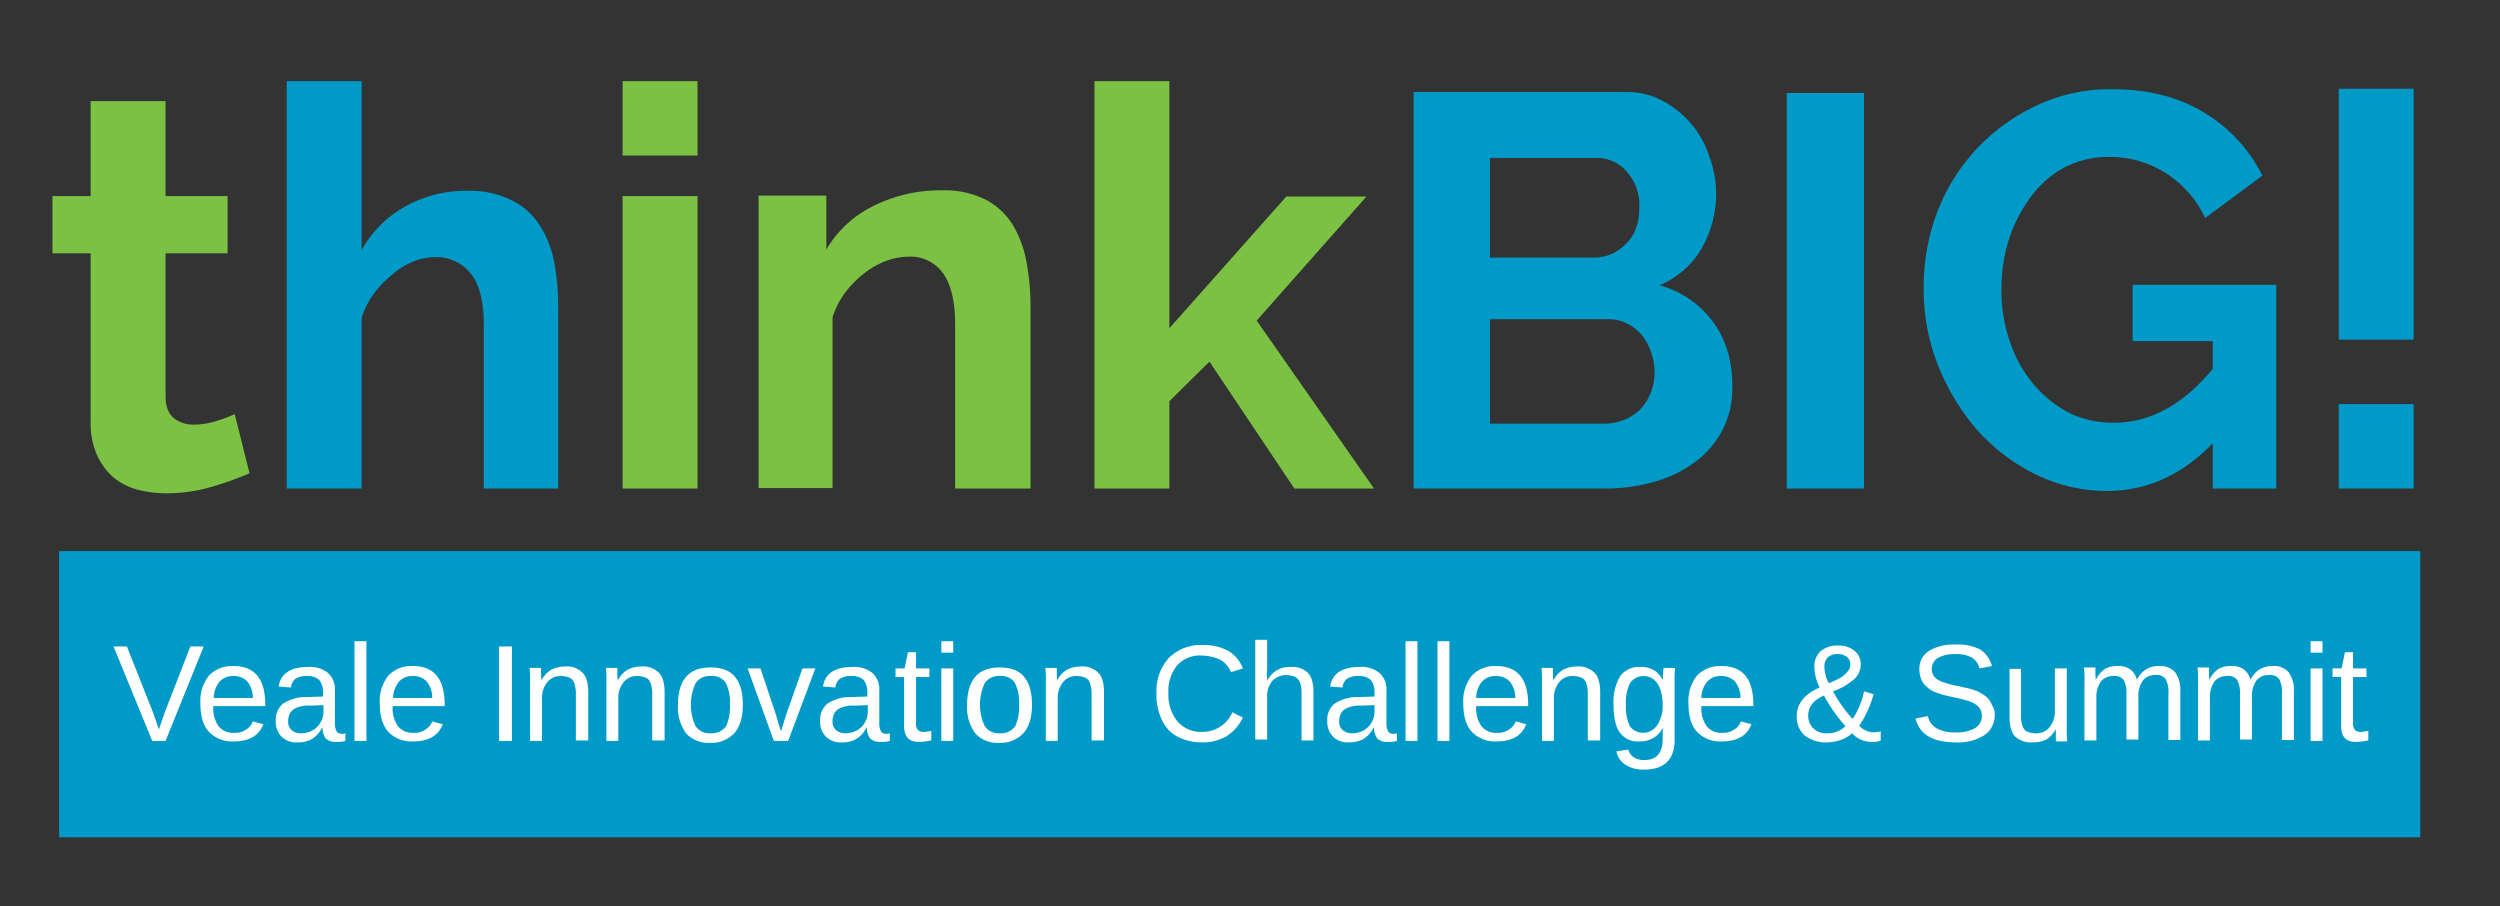 <svg id="Layer_1" data-name="Layer 1" xmlns="http://www.w3.org/2000/svg" viewBox="0 0 524 190"><rect x="0" y="0" width="524" height="190" fill="#333333" stroke="none"/><title>thinkBIGlogo</title><polygon points="12.4 115.5 507.3 115.5 507.3 175.5 12.4 175.5 12.4 115.5" style="fill:#009ac8"/><path d="M52.3,99.2a67.32,67.32,0,0,1-7.8,2.8,33.25,33.25,0,0,1-9.6,1.4,24.46,24.46,0,0,1-6.2-.8,13.29,13.29,0,0,1-5-2.6,13.89,13.89,0,0,1-3.4-4.7,16.51,16.51,0,0,1-1.3-7V53.1H11v-12h8V21.2H34.7V41.1h13v12h-13V83c0,2.2.6,3.7,1.8,4.7A6.77,6.77,0,0,0,40.7,89a16.09,16.09,0,0,0,4.8-.8,33.28,33.28,0,0,0,3.7-1.4l3.1,12.4h0Z" style="fill:#7bc143"/><path d="M117.1,102.4H101.4V68c0-4.8-.9-8.4-2.7-10.6a9.09,9.09,0,0,0-7.6-3.5,11.93,11.93,0,0,0-4.4.9,14.53,14.53,0,0,0-4.4,2.7,21.21,21.21,0,0,0-3.9,4,17.58,17.58,0,0,0-2.6,5.1v35.8H60.1V17H75.8V52.4a23.41,23.41,0,0,1,9.1-9.1A25.8,25.8,0,0,1,97.8,40a19.65,19.65,0,0,1,9.7,2.1,14.41,14.41,0,0,1,5.8,5.4,21.6,21.6,0,0,1,2.9,7.7,51.68,51.68,0,0,1,.8,8.9v38.3h0.1Z" style="fill:#009ac8"/><path d="M130.5,102.4V41.1h15.7v61.3H130.5Zm0-69.8V17h15.7V32.6H130.5Z" style="fill:#7bc143"/><path d="M215.9,102.4H200.2V68c0-4.9-.9-8.5-2.6-10.8a8.33,8.33,0,0,0-7.1-3.4,13.59,13.59,0,0,0-4.8.9,17.27,17.27,0,0,0-4.7,2.7,21.21,21.21,0,0,0-3.9,4,17.58,17.58,0,0,0-2.6,5.1v35.8H159V41h14.2V52.3a23.35,23.35,0,0,1,9.8-9.1,31.27,31.27,0,0,1,14.5-3.3,19,19,0,0,1,9.4,2.1,14.8,14.8,0,0,1,5.6,5.5,23.44,23.44,0,0,1,2.7,7.7A51.43,51.43,0,0,1,216,64v38.4h-0.1Z" style="fill:#7bc143"/><polygon points="271.3 102.4 253.5 75.8 245.1 84.1 245.1 102.4 229.4 102.4 229.4 17 245.1 17 245.1 68.8 269.6 41.2 286.4 41.2 263.4 67.2 288 102.4 271.3 102.4" style="fill:#7bc143"/><path d="M363.1,81a19.22,19.22,0,0,1-2.1,9.2,19.71,19.71,0,0,1-5.8,6.7,25.83,25.83,0,0,1-8.5,4.1,37.7,37.7,0,0,1-10.3,1.4H296.3V19.3h44.5a15.54,15.54,0,0,1,7.8,1.9,20.21,20.21,0,0,1,6,4.9,19.44,19.44,0,0,1,3.7,6.8,22.21,22.21,0,0,1,1.4,7.6,23.23,23.23,0,0,1-3,11.5,18.4,18.4,0,0,1-8.9,7.8A20.38,20.38,0,0,1,359,67.4c2.7,3.6,4.1,8.1,4.1,13.6h0Zm-16.3-3.1a11.62,11.62,0,0,0-.8-4.2,10.49,10.49,0,0,0-2-3.6,9.28,9.28,0,0,0-3-2.3,8.6,8.6,0,0,0-3.9-.9H312.3V88.8h24a11.09,11.09,0,0,0,4.1-.8,10,10,0,0,0,3.4-2.2,11.52,11.52,0,0,0,2.2-3.5,11.4,11.4,0,0,0,.8-4.4h0ZM312.3,33.1V54h21.5a9.35,9.35,0,0,0,6.9-2.8c2-1.9,2.9-4.4,2.9-7.7a10.54,10.54,0,0,0-2.7-7.6,8.28,8.28,0,0,0-6.4-2.8H312.3Z" style="fill:#009ac8"/><polygon points="374.5 102.4 374.5 19.5 390.7 19.5 390.7 102.4 374.5 102.4" style="fill:#009ac8"/><path d="M463.7,93c-6.4,6.6-13.8,9.9-22.1,9.9a33.73,33.73,0,0,1-15-3.5A40.32,40.32,0,0,1,414.3,90a47.08,47.08,0,0,1-8.2-13.7,43.6,43.6,0,0,1-2.9-16,44.55,44.55,0,0,1,2.9-16,40.58,40.58,0,0,1,8.3-13.2,41.1,41.1,0,0,1,12.5-9,36,36,0,0,1,15.7-3.4c7.6,0,14,1.6,19.4,4.9a32.29,32.29,0,0,1,12.2,13.2l-12,8.9a22.27,22.27,0,0,0-8.4-9.5,21.54,21.54,0,0,0-11.7-3.3,19.74,19.74,0,0,0-9.4,2.2,21.46,21.46,0,0,0-7,6.1,31.22,31.22,0,0,0-4.6,8.9,34,34,0,0,0-1.6,10.6,33,33,0,0,0,1.8,11,27.83,27.83,0,0,0,4.9,8.8,25.07,25.07,0,0,0,7.4,6,21.36,21.36,0,0,0,9.5,2.1c7.6,0,14.5-3.8,20.7-11.3V71.5H447V59.7h30.1v42.7H463.8V93h-0.1Z" style="fill:#009ac8"/><path d="M490.2,71.2V18.6h15.7V71.2H490.2Zm0,31.2V84.7h15.7v17.7H490.2Z" style="fill:#009ac8"/><polygon points="34.7 155.3 31.9 155.3 23.8 135.5 26.6 135.5 32.1 149.4 33.3 152.9 34.5 149.4 39.9 135.5 42.7 135.5 34.7 155.3" style="fill:#fff"/><path d="M44.7,148.2a6.56,6.56,0,0,0,1.1,4,3.88,3.88,0,0,0,3.2,1.4,4,4,0,0,0,2.6-.7,3.33,3.33,0,0,0,1.4-1.7l2.2,0.6c-0.9,2.4-3,3.6-6.2,3.6a6.7,6.7,0,0,1-5.2-2q-1.8-1.95-1.8-6a8.57,8.57,0,0,1,1.8-5.8,6.62,6.62,0,0,1,5.1-2c4.5,0,6.7,2.7,6.7,8.1V148H44.7v0.2Zm8.3-1.9a5.38,5.38,0,0,0-1.2-3.5,3.84,3.84,0,0,0-2.9-1.1,3.7,3.7,0,0,0-2.9,1.2,5.53,5.53,0,0,0-1.2,3.4H53Z" style="fill:#fff"/><path d="M62.4,155.6a4.4,4.4,0,0,1-3.4-1.2,4.46,4.46,0,0,1-1.2-3.3,4.33,4.33,0,0,1,1.5-3.6,8.77,8.77,0,0,1,5-1.4l3.4-.1v-0.8a4.14,4.14,0,0,0-.8-2.7,3.56,3.56,0,0,0-2.5-.8,4.18,4.18,0,0,0-2.5.6,2.61,2.61,0,0,0-.9,1.8l-2.6-.2c0.4-2.7,2.5-4.1,6.1-4.1a6,6,0,0,1,4.3,1.3,4.7,4.7,0,0,1,1.4,3.8v6.6a3.69,3.69,0,0,0,.3,1.7,1.15,1.15,0,0,0,1.1.6,2.49,2.49,0,0,0,.8-0.1v1.6a6.48,6.48,0,0,1-2,.2,2.82,2.82,0,0,1-2.1-.7,3.7,3.7,0,0,1-.7-2.3H67.5a5.64,5.64,0,0,1-2.3,2.5,5.81,5.81,0,0,1-2.8.6h0Zm0.6-1.9a5.14,5.14,0,0,0,2.5-.6,4.56,4.56,0,0,0,2.3-4v-1.3l-2.8.1a6.38,6.38,0,0,0-2.7.4,3,3,0,0,0-1.4,1,3.45,3.45,0,0,0-.5,1.8,2.35,2.35,0,0,0,.7,1.9,2.74,2.74,0,0,0,1.9.7h0Z" style="fill:#fff"/><polygon points="74.3 155.3 74.3 134.4 76.8 134.4 76.8 155.3 74.3 155.3" style="fill:#fff"/><path d="M82.3,148.2a6.56,6.56,0,0,0,1.1,4,3.88,3.88,0,0,0,3.2,1.4,4,4,0,0,0,2.6-.7,3.33,3.33,0,0,0,1.4-1.7l2.2,0.6c-0.9,2.4-3,3.6-6.2,3.6a6.7,6.7,0,0,1-5.2-2q-1.8-1.95-1.8-6a8.57,8.57,0,0,1,1.8-5.8,6.62,6.62,0,0,1,5.1-2c4.5,0,6.7,2.7,6.7,8.1V148H82.3v0.2Zm8.3-1.9a5.38,5.38,0,0,0-1.2-3.5,3.84,3.84,0,0,0-2.9-1.1,3.7,3.7,0,0,0-2.9,1.2,5.53,5.53,0,0,0-1.2,3.4h8.2Z" style="fill:#fff"/><polygon points="104.6 155.3 104.6 135.5 107.3 135.5 107.3 155.3 104.6 155.3" style="fill:#fff"/><path d="M120.7,155.3v-9.7a6.71,6.71,0,0,0-.3-2.3,1.93,1.93,0,0,0-.9-1.2,4.49,4.49,0,0,0-1.9-.4,3.47,3.47,0,0,0-2.9,1.3,5.23,5.23,0,0,0-1.1,3.5v8.8h-2.5v-12a23,23,0,0,0-.1-3.3h2.4v1.1a9.89,9.89,0,0,0,.1,1.5h0a5.44,5.44,0,0,1,2-2.2,6.2,6.2,0,0,1,2.9-.7,4.64,4.64,0,0,1,3.7,1.3c0.8,0.8,1.2,2.2,1.2,4.1v10.1h-2.6v0.1Z" style="fill:#fff"/><path d="M136.7,155.3v-9.7a6.71,6.71,0,0,0-.3-2.3,1.93,1.93,0,0,0-.9-1.2,4.49,4.49,0,0,0-1.9-.4,3.47,3.47,0,0,0-2.9,1.3,5.23,5.23,0,0,0-1.1,3.5v8.8h-2.5v-12a23,23,0,0,0-.1-3.3h2.4v1.1a9.89,9.89,0,0,0,.1,1.5h0a5.44,5.44,0,0,1,2-2.2,6.2,6.2,0,0,1,2.9-.7,4.64,4.64,0,0,1,3.7,1.3c0.8,0.8,1.2,2.2,1.2,4.1v10.1h-2.6v0.1Z" style="fill:#fff"/><path d="M155.7,147.7c0,2.7-.6,4.6-1.8,6a6.62,6.62,0,0,1-5.1,2,6.26,6.26,0,0,1-5-2,9.21,9.21,0,0,1-1.7-5.9c0-5.3,2.3-7.9,6.8-7.9,2.3,0,4,.6,5.1,1.9s1.7,3.2,1.7,5.9h0Zm-2.7,0a9.09,9.09,0,0,0-.9-4.6,3.33,3.33,0,0,0-3.1-1.4,3.46,3.46,0,0,0-3.2,1.5,10.62,10.62,0,0,0,0,9,3.5,3.5,0,0,0,3.1,1.5,3.75,3.75,0,0,0,3.3-1.5,10,10,0,0,0,.8-4.5h0Z" style="fill:#fff"/><path d="M165.2,155.3h-3l-5.5-15.2h2.7l3.3,9.9c0.1,0.4.4,1.5,1,3.3l0.5-1.6,0.5-1.7,3.5-9.9h2.7l-5.7,15.2h0Z" style="fill:#fff"/><path d="M176.5,155.6a4.4,4.4,0,0,1-3.4-1.2,4.46,4.46,0,0,1-1.2-3.3,4.33,4.33,0,0,1,1.5-3.6,8.77,8.77,0,0,1,5-1.4l3.4-.1v-0.8a4.14,4.14,0,0,0-.8-2.7,3.56,3.56,0,0,0-2.5-.8,4.18,4.18,0,0,0-2.5.6,2.61,2.61,0,0,0-.9,1.8l-2.6-.2c0.4-2.7,2.5-4.1,6.1-4.1a6,6,0,0,1,4.3,1.3,4.7,4.7,0,0,1,1.4,3.8v6.6a3.69,3.69,0,0,0,.3,1.7,1.15,1.15,0,0,0,1.1.6,2.49,2.49,0,0,0,.8-0.1v1.6a6.48,6.48,0,0,1-2,.2,2.82,2.82,0,0,1-2.1-.7,3.7,3.7,0,0,1-.7-2.3h-0.1a5.64,5.64,0,0,1-2.3,2.5,5.81,5.81,0,0,1-2.8.6h0Zm0.6-1.9a5.14,5.14,0,0,0,2.5-.6,4.56,4.56,0,0,0,2.3-4v-1.3l-2.8.1a6.38,6.38,0,0,0-2.7.4,3,3,0,0,0-1.4,1,3.45,3.45,0,0,0-.5,1.8,2.35,2.35,0,0,0,.7,1.9,2.94,2.94,0,0,0,1.9.7h0Z" style="fill:#fff"/><path d="M195.1,155.2a10.9,10.9,0,0,1-2.6.3c-2,0-3-1.1-3-3.4V141.9h-1.8v-1.8h1.9l0.7-3.4H192v3.4h2.8v1.8H192v9.6a2.08,2.08,0,0,0,.4,1.5,1.56,1.56,0,0,0,1.3.4c0.3,0,.8-0.1,1.5-0.2v2h-0.1Z" style="fill:#fff"/><path d="M197.3,136.8v-2.4h2.5v2.4h-2.5Zm0,18.5V140.1h2.5v15.2h-2.5Z" style="fill:#fff"/><path d="M216.3,147.7c0,2.7-.6,4.6-1.8,6a6.62,6.62,0,0,1-5.1,2,6.26,6.26,0,0,1-5-2,9.21,9.21,0,0,1-1.7-5.9c0-5.3,2.3-7.9,6.8-7.9,2.3,0,4,.6,5.1,1.9s1.7,3.2,1.7,5.9h0Zm-2.7,0a9.09,9.09,0,0,0-.9-4.6,3.33,3.33,0,0,0-3.1-1.4,3.46,3.46,0,0,0-3.2,1.5,10.62,10.62,0,0,0,0,9,3.5,3.5,0,0,0,3.1,1.5,3.75,3.75,0,0,0,3.3-1.5,10,10,0,0,0,.8-4.5h0Z" style="fill:#fff"/><path d="M228.8,155.3v-9.7a6.71,6.71,0,0,0-.3-2.3,1.93,1.93,0,0,0-.9-1.2,4.49,4.49,0,0,0-1.9-.4,3.47,3.47,0,0,0-2.9,1.3,5.23,5.23,0,0,0-1.1,3.5v8.8h-2.5v-12a23,23,0,0,0-.1-3.3h2.4v1.1a9.89,9.89,0,0,0,.1,1.5h0a5.44,5.44,0,0,1,2-2.2,6.2,6.2,0,0,1,2.9-.7,4.64,4.64,0,0,1,3.7,1.3c0.8,0.8,1.2,2.2,1.2,4.1v10.1h-2.6v0.1Z" style="fill:#fff"/><path d="M251.8,137.4a6.35,6.35,0,0,0-5.1,2.1,8.57,8.57,0,0,0-1.8,5.8,8.72,8.72,0,0,0,1.9,5.9,6.45,6.45,0,0,0,5.2,2.2,6.79,6.79,0,0,0,6.3-4.1l2.2,1.1a9.3,9.3,0,0,1-3.4,3.9,9.69,9.69,0,0,1-5.1,1.3,10.79,10.79,0,0,1-5.2-1.2,7.25,7.25,0,0,1-3.3-3.6,11.76,11.76,0,0,1-1.1-5.5,10.26,10.26,0,0,1,2.6-7.4,9.34,9.34,0,0,1,7.1-2.7,10.66,10.66,0,0,1,5.3,1.2,7.1,7.1,0,0,1,3.1,3.7l-2.5.8a5.17,5.17,0,0,0-2.2-2.6,9.68,9.68,0,0,0-4-.9h0Z" style="fill:#fff"/><path d="M265.6,142.7a5.37,5.37,0,0,1,2-2.2,5.2,5.2,0,0,1,2.9-.7,4.59,4.59,0,0,1,3.6,1.2c0.8,0.8,1.2,2.2,1.2,4.1v10.1h-2.5v-9.7a7,7,0,0,0-.3-2.4,2.34,2.34,0,0,0-1-1.2,4.88,4.88,0,0,0-1.9-.4,3.85,3.85,0,0,0-2.9,1.2,4.86,4.86,0,0,0-1.1,3.3v9h-2.5V134.1h2.5v5.4a10.87,10.87,0,0,1-.1,1.8,12.54,12.54,0,0,1,.1,1.4h0Z" style="fill:#fff"/><path d="M282.8,155.6a4.4,4.4,0,0,1-3.4-1.2,4.46,4.46,0,0,1-1.2-3.3,4.33,4.33,0,0,1,1.5-3.6,8.77,8.77,0,0,1,5-1.4l3.4-.1v-0.8a4.14,4.14,0,0,0-.8-2.7,3.56,3.56,0,0,0-2.5-.8,4.18,4.18,0,0,0-2.5.6,2.61,2.61,0,0,0-.9,1.8l-2.6-.2c0.4-2.7,2.5-4.1,6.1-4.1a6,6,0,0,1,4.3,1.3,4.7,4.7,0,0,1,1.4,3.8v6.6a3.69,3.69,0,0,0,.3,1.7,1.15,1.15,0,0,0,1.1.6,2.49,2.49,0,0,0,.8-0.1v1.6a6.48,6.48,0,0,1-2,.2,2.82,2.82,0,0,1-2.1-.7,3.7,3.7,0,0,1-.7-2.3h-0.1a5.64,5.64,0,0,1-2.3,2.5,6.48,6.48,0,0,1-2.8.6h0Zm0.5-1.9a5.14,5.14,0,0,0,2.5-.6,4.56,4.56,0,0,0,2.3-4v-1.3l-2.8.1a6.38,6.38,0,0,0-2.7.4,3,3,0,0,0-1.4,1,3.45,3.45,0,0,0-.5,1.8,2.35,2.35,0,0,0,.7,1.9,2.94,2.94,0,0,0,1.9.7h0Z" style="fill:#fff"/><polygon points="294.6 155.3 294.6 134.4 297.1 134.4 297.1 155.3 294.6 155.3" style="fill:#fff"/><polygon points="301.3 155.3 301.3 134.4 303.8 134.4 303.8 155.3 301.3 155.3" style="fill:#fff"/><path d="M309.4,148.2a6.56,6.56,0,0,0,1.1,4,3.88,3.88,0,0,0,3.2,1.4,4,4,0,0,0,2.6-.7,3.33,3.33,0,0,0,1.4-1.7l2.2,0.6c-0.9,2.4-3,3.6-6.2,3.6a6.7,6.7,0,0,1-5.2-2q-1.8-1.95-1.8-6a8.57,8.57,0,0,1,1.8-5.8,6.62,6.62,0,0,1,5.1-2c4.5,0,6.7,2.7,6.7,8.1V148H309.4v0.2Zm8.2-1.9a5.38,5.38,0,0,0-1.2-3.5,3.84,3.84,0,0,0-2.9-1.1,3.7,3.7,0,0,0-2.9,1.2,5.53,5.53,0,0,0-1.2,3.4h8.2Z" style="fill:#fff"/><path d="M332.8,155.3v-9.7a6.71,6.71,0,0,0-.3-2.3,1.93,1.93,0,0,0-.9-1.2,4.49,4.49,0,0,0-1.9-.4,3.47,3.47,0,0,0-2.9,1.3,5.23,5.23,0,0,0-1.1,3.5v8.8h-2.5v-12a23,23,0,0,0-.1-3.3h2.4v1.1a9.89,9.89,0,0,0,.1,1.5h0a5.44,5.44,0,0,1,2-2.2,6.2,6.2,0,0,1,2.9-.7,4.64,4.64,0,0,1,3.7,1.3c0.8,0.8,1.2,2.2,1.2,4.1v10.1h-2.6v0.1Z" style="fill:#fff"/><path d="M344.7,161.3a6.78,6.78,0,0,1-4-1,4.34,4.34,0,0,1-1.9-2.8l2.5-.4a2.61,2.61,0,0,0,1.1,1.6,3.92,3.92,0,0,0,2.3.6c2.5,0,3.8-1.5,3.8-4.4v-2.4h0a4.78,4.78,0,0,1-2,2.2,5.43,5.43,0,0,1-2.9.7,4.54,4.54,0,0,1-4.1-1.9c-0.9-1.2-1.3-3.2-1.3-5.8a10.61,10.61,0,0,1,1.4-6,4.91,4.91,0,0,1,4.3-1.9,5.07,5.07,0,0,1,2.8.7,4.63,4.63,0,0,1,1.8,2.1h0a9.89,9.89,0,0,1,.1-1.5,5,5,0,0,1,.1-1.1h2.4a23.8,23.8,0,0,0-.1,3.2v11.6c0.1,4.3-2.1,6.5-6.3,6.5h0Zm3.8-13.6a10.23,10.23,0,0,0-.5-3.2,4.58,4.58,0,0,0-1.4-2.1,3.5,3.5,0,0,0-4.9.7,8.84,8.84,0,0,0-.9,4.6,9.74,9.74,0,0,0,.8,4.5,3.5,3.5,0,0,0,4.9.7,4.26,4.26,0,0,0,1.4-2,6.78,6.78,0,0,0,.6-3.2h0Z" style="fill:#fff"/><path d="M356.6,148.2a6.56,6.56,0,0,0,1.1,4,3.88,3.88,0,0,0,3.2,1.4,4,4,0,0,0,2.6-.7,3.33,3.33,0,0,0,1.4-1.7l2.2,0.6c-0.9,2.4-3,3.6-6.2,3.6a6.7,6.7,0,0,1-5.2-2q-1.8-1.95-1.8-6a8.57,8.57,0,0,1,1.8-5.8,6.62,6.62,0,0,1,5.1-2c4.5,0,6.7,2.7,6.7,8.1V148H356.6v0.2Zm8.2-1.9a5.38,5.38,0,0,0-1.2-3.5,3.84,3.84,0,0,0-2.9-1.1,3.7,3.7,0,0,0-2.9,1.2,5.53,5.53,0,0,0-1.2,3.4h8.2Z" style="fill:#fff"/><path d="M392.4,155.5a5.45,5.45,0,0,1-4.2-1.8,7.22,7.22,0,0,1-2.4,1.4,8.68,8.68,0,0,1-2.8.5,7.31,7.31,0,0,1-4.7-1.4,5.2,5.2,0,0,1-1.7-4.1q0-3.9,4.8-6a10.23,10.23,0,0,1-.8-2.1,8.92,8.92,0,0,1-.3-2.2,4.16,4.16,0,0,1,1.3-3.3,5.31,5.31,0,0,1,3.7-1.2,5.14,5.14,0,0,1,3.4,1.1,3.47,3.47,0,0,1,1.3,2.9,4.1,4.1,0,0,1-1.3,3,13.61,13.61,0,0,1-4.5,2.6,29.47,29.47,0,0,0,4.1,5.8,16.09,16.09,0,0,0,2.4-5.8l2,0.6a21.75,21.75,0,0,1-3,6.6,4.19,4.19,0,0,0,2.9,1.4,6.27,6.27,0,0,0,1.6-.2v1.9a3.89,3.89,0,0,1-1.8.3h0Zm-4.6-16.2a1.86,1.86,0,0,0-.7-1.6,2.88,2.88,0,0,0-1.9-.6,2.82,2.82,0,0,0-2.1.7,2.58,2.58,0,0,0-.7,2,7.52,7.52,0,0,0,.9,3.4,17.25,17.25,0,0,0,2.7-1.3,5.12,5.12,0,0,0,1.3-1.2,1.87,1.87,0,0,0,.5-1.4h0Zm-1,12.9a34.2,34.2,0,0,1-4.5-6.4c-2.2.9-3.3,2.4-3.3,4.2a3.69,3.69,0,0,0,1.1,2.7,4,4,0,0,0,3,1,4.77,4.77,0,0,0,2-.4,4.52,4.52,0,0,0,1.7-1.1h0Z" style="fill:#fff"/><path d="M418.1,149.8a5,5,0,0,1-2.2,4.3,10.23,10.23,0,0,1-6,1.5c-4.8,0-7.6-1.7-8.4-5l2.6-.5a3.71,3.71,0,0,0,1.9,2.6,7.7,7.7,0,0,0,4,.8,7.41,7.41,0,0,0,4-.9,3,3,0,0,0,1.4-2.6,2.77,2.77,0,0,0-.5-1.6,4,4,0,0,0-1.2-1,8.39,8.39,0,0,0-1.9-.7c-0.7-.2-1.6-0.4-2.5-0.6a21.25,21.25,0,0,1-3.6-1,5.16,5.16,0,0,1-1.9-1.2,4.18,4.18,0,0,1-1.1-1.5,5.92,5.92,0,0,1-.4-2,4.41,4.41,0,0,1,1.9-3.9,9.84,9.84,0,0,1,5.6-1.4,10.43,10.43,0,0,1,5.2,1,5.83,5.83,0,0,1,2.5,3.5l-2.6.5a3.4,3.4,0,0,0-1.7-2.3,6.39,6.39,0,0,0-3.4-.7,6.85,6.85,0,0,0-3.6.8,2.69,2.69,0,0,0-1.3,2.4,2.46,2.46,0,0,0,.5,1.5,3.88,3.88,0,0,0,1.4,1,19.58,19.58,0,0,0,3.6,1c0.6,0.1,1.2.3,1.8,0.4a8.44,8.44,0,0,1,1.7.5,5.23,5.23,0,0,1,1.5.7,6.42,6.42,0,0,1,1.3,1,3.92,3.92,0,0,1,.8,1.4,3.12,3.12,0,0,1,.6,2h0Z" style="fill:#fff"/><path d="M423.6,140.1v9.7a6.71,6.71,0,0,0,.3,2.3,1.93,1.93,0,0,0,.9,1.2,4.49,4.49,0,0,0,1.9.4,3.47,3.47,0,0,0,2.9-1.3,5.23,5.23,0,0,0,1.1-3.5v-8.8h2.5v12a23,23,0,0,0,.1,3.3h-2.4v-2.6h0a5.44,5.44,0,0,1-2,2.2,6.09,6.09,0,0,1-2.8.6,5,5,0,0,1-3.7-1.2c-0.8-.8-1.2-2.2-1.2-4.1V140.2h2.4v-0.1Z" style="fill:#fff"/><path d="M445.7,155.3v-9.7a5.79,5.79,0,0,0-.6-3.1,2.38,2.38,0,0,0-2.2-.8,3.22,3.22,0,0,0-2.6,1.2,5.84,5.84,0,0,0-.9,3.5v8.8h-2.5v-12a23,23,0,0,0-.1-3.3h2.4V141a9.89,9.89,0,0,0,.1,1.5h0a5.59,5.59,0,0,1,1.9-2.3,5.26,5.26,0,0,1,2.6-.6,4.15,4.15,0,0,1,2.7.7,3.84,3.84,0,0,1,1.4,2.2h0a5.25,5.25,0,0,1,1.9-2.2,5,5,0,0,1,2.7-.7,4.11,4.11,0,0,1,3.4,1.3A6.29,6.29,0,0,1,457,145v10.1h-2.5v-9.7a5.79,5.79,0,0,0-.6-3.1,2.38,2.38,0,0,0-2.2-.8,3.09,3.09,0,0,0-2.6,1.2,5.84,5.84,0,0,0-.9,3.5V155h-2.5v0.3Z" style="fill:#fff"/><path d="M469.5,155.3v-9.7a5.79,5.79,0,0,0-.6-3.1,2.38,2.38,0,0,0-2.2-.8,3.22,3.22,0,0,0-2.6,1.2,5.84,5.84,0,0,0-.9,3.5v8.8h-2.5v-12a23,23,0,0,0-.1-3.3H463V141a9.89,9.89,0,0,0,.1,1.5h0a5.59,5.59,0,0,1,1.9-2.3,5.26,5.26,0,0,1,2.6-.6,4.15,4.15,0,0,1,2.7.7,3.84,3.84,0,0,1,1.4,2.2h0a5.25,5.25,0,0,1,1.9-2.2,5,5,0,0,1,2.7-.7,4.11,4.11,0,0,1,3.4,1.3,6.29,6.29,0,0,1,1.1,4.1v10.1h-2.5v-9.7a5.79,5.79,0,0,0-.6-3.1,2.38,2.38,0,0,0-2.2-.8,3.09,3.09,0,0,0-2.6,1.2,5.84,5.84,0,0,0-.9,3.5V155h-2.5v0.3Z" style="fill:#fff"/><path d="M484.3,136.8v-2.4h2.5v2.4h-2.5Zm0,18.5V140.1h2.5v15.2h-2.5Z" style="fill:#fff"/><path d="M496.3,155.2a10.9,10.9,0,0,1-2.6.3c-2,0-3-1.1-3-3.4V141.9h-1.8v-1.8h1.9l0.7-3.4h1.7v3.4H496v1.8h-2.8v9.6a2.08,2.08,0,0,0,.4,1.5,1.56,1.56,0,0,0,1.3.4c0.3,0,.8-0.1,1.5-0.2v2h-0.1Z" style="fill:#fff"/></svg>